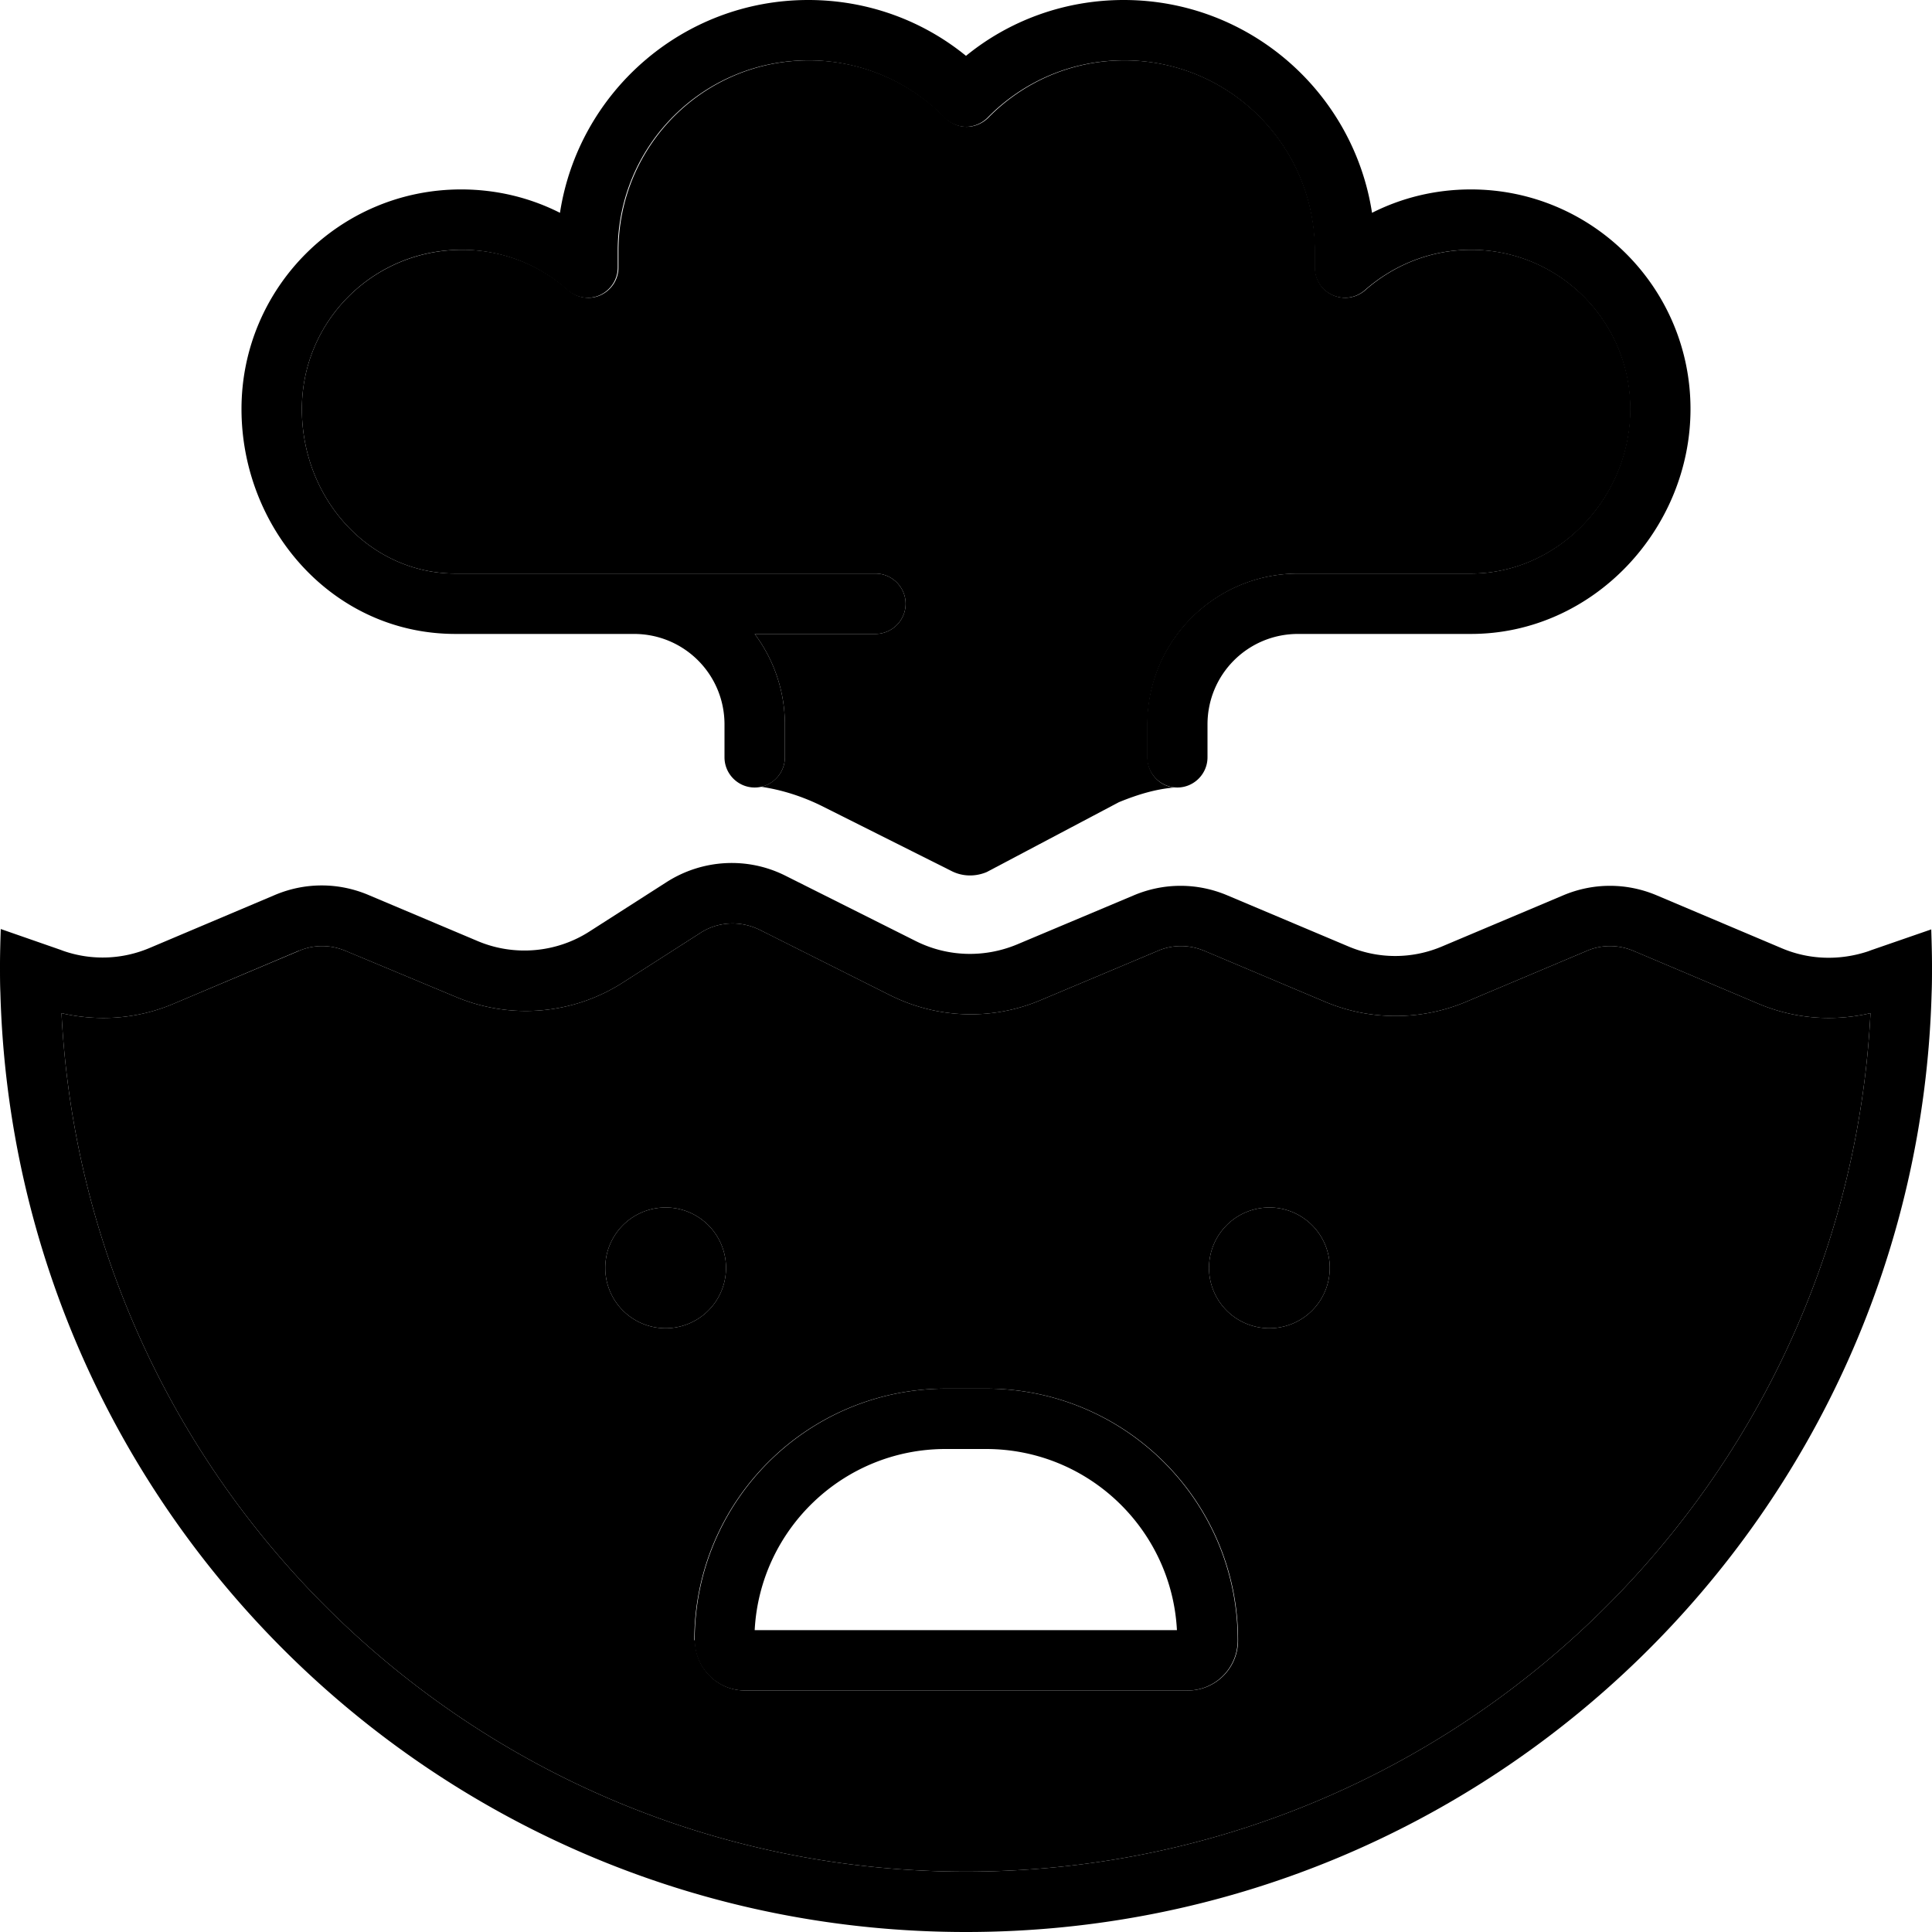 <svg xmlns="http://www.w3.org/2000/svg" width="24" height="24" viewBox="0 0 512 512">
    <path class="pr-icon-duotone-secondary" d="M16.3 268.5C22.8 395.2 127.6 496 256 496s233.2-100.8 239.7-227.5c-9.9 2.3-20.2 1.5-29.7-2.5l-33.1-14c-4-1.7-8.5-1.7-12.4 0l-32 13.5c-11.9 5-25.4 5-37.3 0l-32-13.5c-4-1.7-8.5-1.7-12.4 0l-30.9 13c-12.9 5.5-27.6 5-40.1-1.3l-34.5-17.3c-5.1-2.5-11.1-2.2-15.8 .9l-20.3 13c-13.3 8.6-30 10-44.6 3.8L91.6 252c-4-1.7-8.5-1.7-12.4 0L46 266c-9.4 4-19.8 4.8-29.7 2.5zM80 108.4c0 23.9 18 43.6 40.7 43.6l23.3 0 24 0 64 0c4.4 0 8 3.6 8 8s-3.6 8-8 8l-32 0c5 6.7 8 15 8 24l0 8.7c0 3.8-2.7 7-6.3 7.8c5.4 .8 10.8 2.5 15.9 5l34.5 17.3c2.9 1.5 6.3 1.6 9.4 .3l35-18.5c5.1-2.1 9.9-3.5 14.7-3.9c-4-.4-7.1-3.8-7.1-8l0-8.7c0-22.1 17.9-40 40-40l45.8 0c23 0 42.2-20 42.2-43.6c0-23.3-18.9-42.2-42.2-42.2c-10.8 0-20.6 4.1-28.1 10.7c-2.4 2.1-5.7 2.6-8.6 1.3s-4.7-4.1-4.7-7.3l0-4.4c0-27.9-22.6-50.5-50.5-50.5c-14.1 0-26.9 5.8-36.1 15.2c-1.5 1.5-3.6 2.4-5.7 2.4s-4.2-.9-5.7-2.4c-9.2-9.4-22-15.2-36.1-15.2c-27.9 0-50.5 22.6-50.5 50.5l0 4.4c0 3.2-1.9 6-4.7 7.3s-6.2 .8-8.6-1.3c-7.5-6.7-17.3-10.7-28.1-10.7C98.9 66.2 80 85.1 80 108.4zM192.4 336a16 16 0 1 1 -32 0 16 16 0 1 1 32 0zM184 434.7c0-36.8 29.8-66.7 66.7-66.7l10.7 0c36.8 0 66.7 29.8 66.7 66.7c0 7.4-6 13.3-13.3 13.3l-117.3 0c-7.4 0-13.3-6-13.3-13.3zM352.4 336a16 16 0 1 1 -32 0 16 16 0 1 1 32 0z"/>
    <path class="pr-icon-duotone-primary" d="M297.8 16c-14.1 0-26.9 5.8-36.1 15.2c-1.5 1.5-3.6 2.4-5.7 2.4s-4.2-.9-5.7-2.4c-9.2-9.4-22-15.2-36.1-15.2c-27.9 0-50.5 22.6-50.5 50.5l0 4.4c0 3.2-1.9 6-4.7 7.3s-6.2 .8-8.6-1.3c-7.5-6.7-17.3-10.7-28.1-10.7C98.9 66.2 80 85.1 80 108.4c0 23.9 18 43.6 40.7 43.6l23.3 0 24 0 64 0c4.4 0 8 3.6 8 8s-3.6 8-8 8l-32 0c5 6.7 8 15 8 24l0 8.7c0 4.4-3.6 8-8 8s-8-3.6-8-8l0-8.7c0-13.3-10.7-24-24-24l-24 0-23.3 0C88 168 64 139.9 64 108.4c0-32.1 26-58.2 58.2-58.2c9.4 0 18.3 2.2 26.2 6.2C153.3 24.5 180.9 0 214.2 0C230 0 244.6 5.5 256 14.8C267.4 5.5 282 0 297.8 0c33.3 0 60.9 24.5 65.8 56.4c7.9-4 16.8-6.2 26.2-6.2c32.1 0 58.2 26 58.2 58.2c0 31.8-25.8 59.6-58.2 59.6L344 168c-13.3 0-24 10.7-24 24l0 8.7c0 4.4-3.6 8-8 8s-8-3.6-8-8l0-8.7c0-22.1 17.9-40 40-40l45.8 0c23 0 42.2-20 42.2-43.6c0-23.3-18.9-42.2-42.2-42.2c-10.8 0-20.6 4.1-28.1 10.7c-2.4 2.1-5.7 2.6-8.6 1.3s-4.7-4.1-4.7-7.3l0-4.4c0-27.9-22.6-50.5-50.5-50.5zM.2 246.2L16 251.7l.8 .3c7.5 2.6 15.6 2.3 22.9-.8l33.1-14c8-3.4 16.9-3.4 24.9 0l28.9 12.2c9.7 4.1 20.9 3.1 29.7-2.6l20.3-13c9.5-6.1 21.5-6.8 31.6-1.7l34.5 17.3c8.4 4.2 18.1 4.5 26.8 .9l30.9-13c8-3.4 16.9-3.4 24.9 0l32 13.5c8 3.4 16.9 3.4 24.9 0l32-13.5c8-3.4 16.9-3.4 24.9 0l33.1 14c7.3 3.1 15.4 3.3 22.9 .8l.8-.3 15.9-5.5c.1 3.2 .2 6.5 .2 9.8c0 2.4 0 4.8-.1 7.1C508.1 401.2 395 512 256 512S3.9 401.2 .1 263.1C0 260.8 0 258.4 0 256c0-3.3 .1-6.5 .2-9.8zM79.1 252L46 266c-9.4 4-19.8 4.8-29.7 2.5C22.8 395.2 127.6 496 256 496s233.2-100.8 239.7-227.5c-9.9 2.3-20.2 1.5-29.7-2.5l-33.1-14c-4-1.7-8.5-1.7-12.4 0l-32 13.5c-11.9 5-25.4 5-37.3 0l-32-13.5c-4-1.7-8.5-1.7-12.4 0l-30.9 13c-12.9 5.5-27.6 5-40.1-1.3l-34.5-17.3c-5.1-2.5-11.1-2.2-15.8 .9l-20.3 13c-13.3 8.6-30 10-44.6 3.8L91.6 252c-4-1.7-8.5-1.7-12.4 0zm97.3 68a16 16 0 1 1 0 32 16 16 0 1 1 0-32zm160 0a16 16 0 1 1 0 32 16 16 0 1 1 0-32zM311.9 432c-1.4-26.7-23.5-48-50.6-48l-10.7 0c-27.1 0-49.2 21.3-50.6 48l111.9 0zm-61.3-64l10.7 0c36.8 0 66.7 29.8 66.7 66.7c0 7.4-6 13.3-13.3 13.3l-117.3 0c-7.4 0-13.3-6-13.3-13.3c0-36.8 29.8-66.7 66.7-66.7z"/>
</svg>